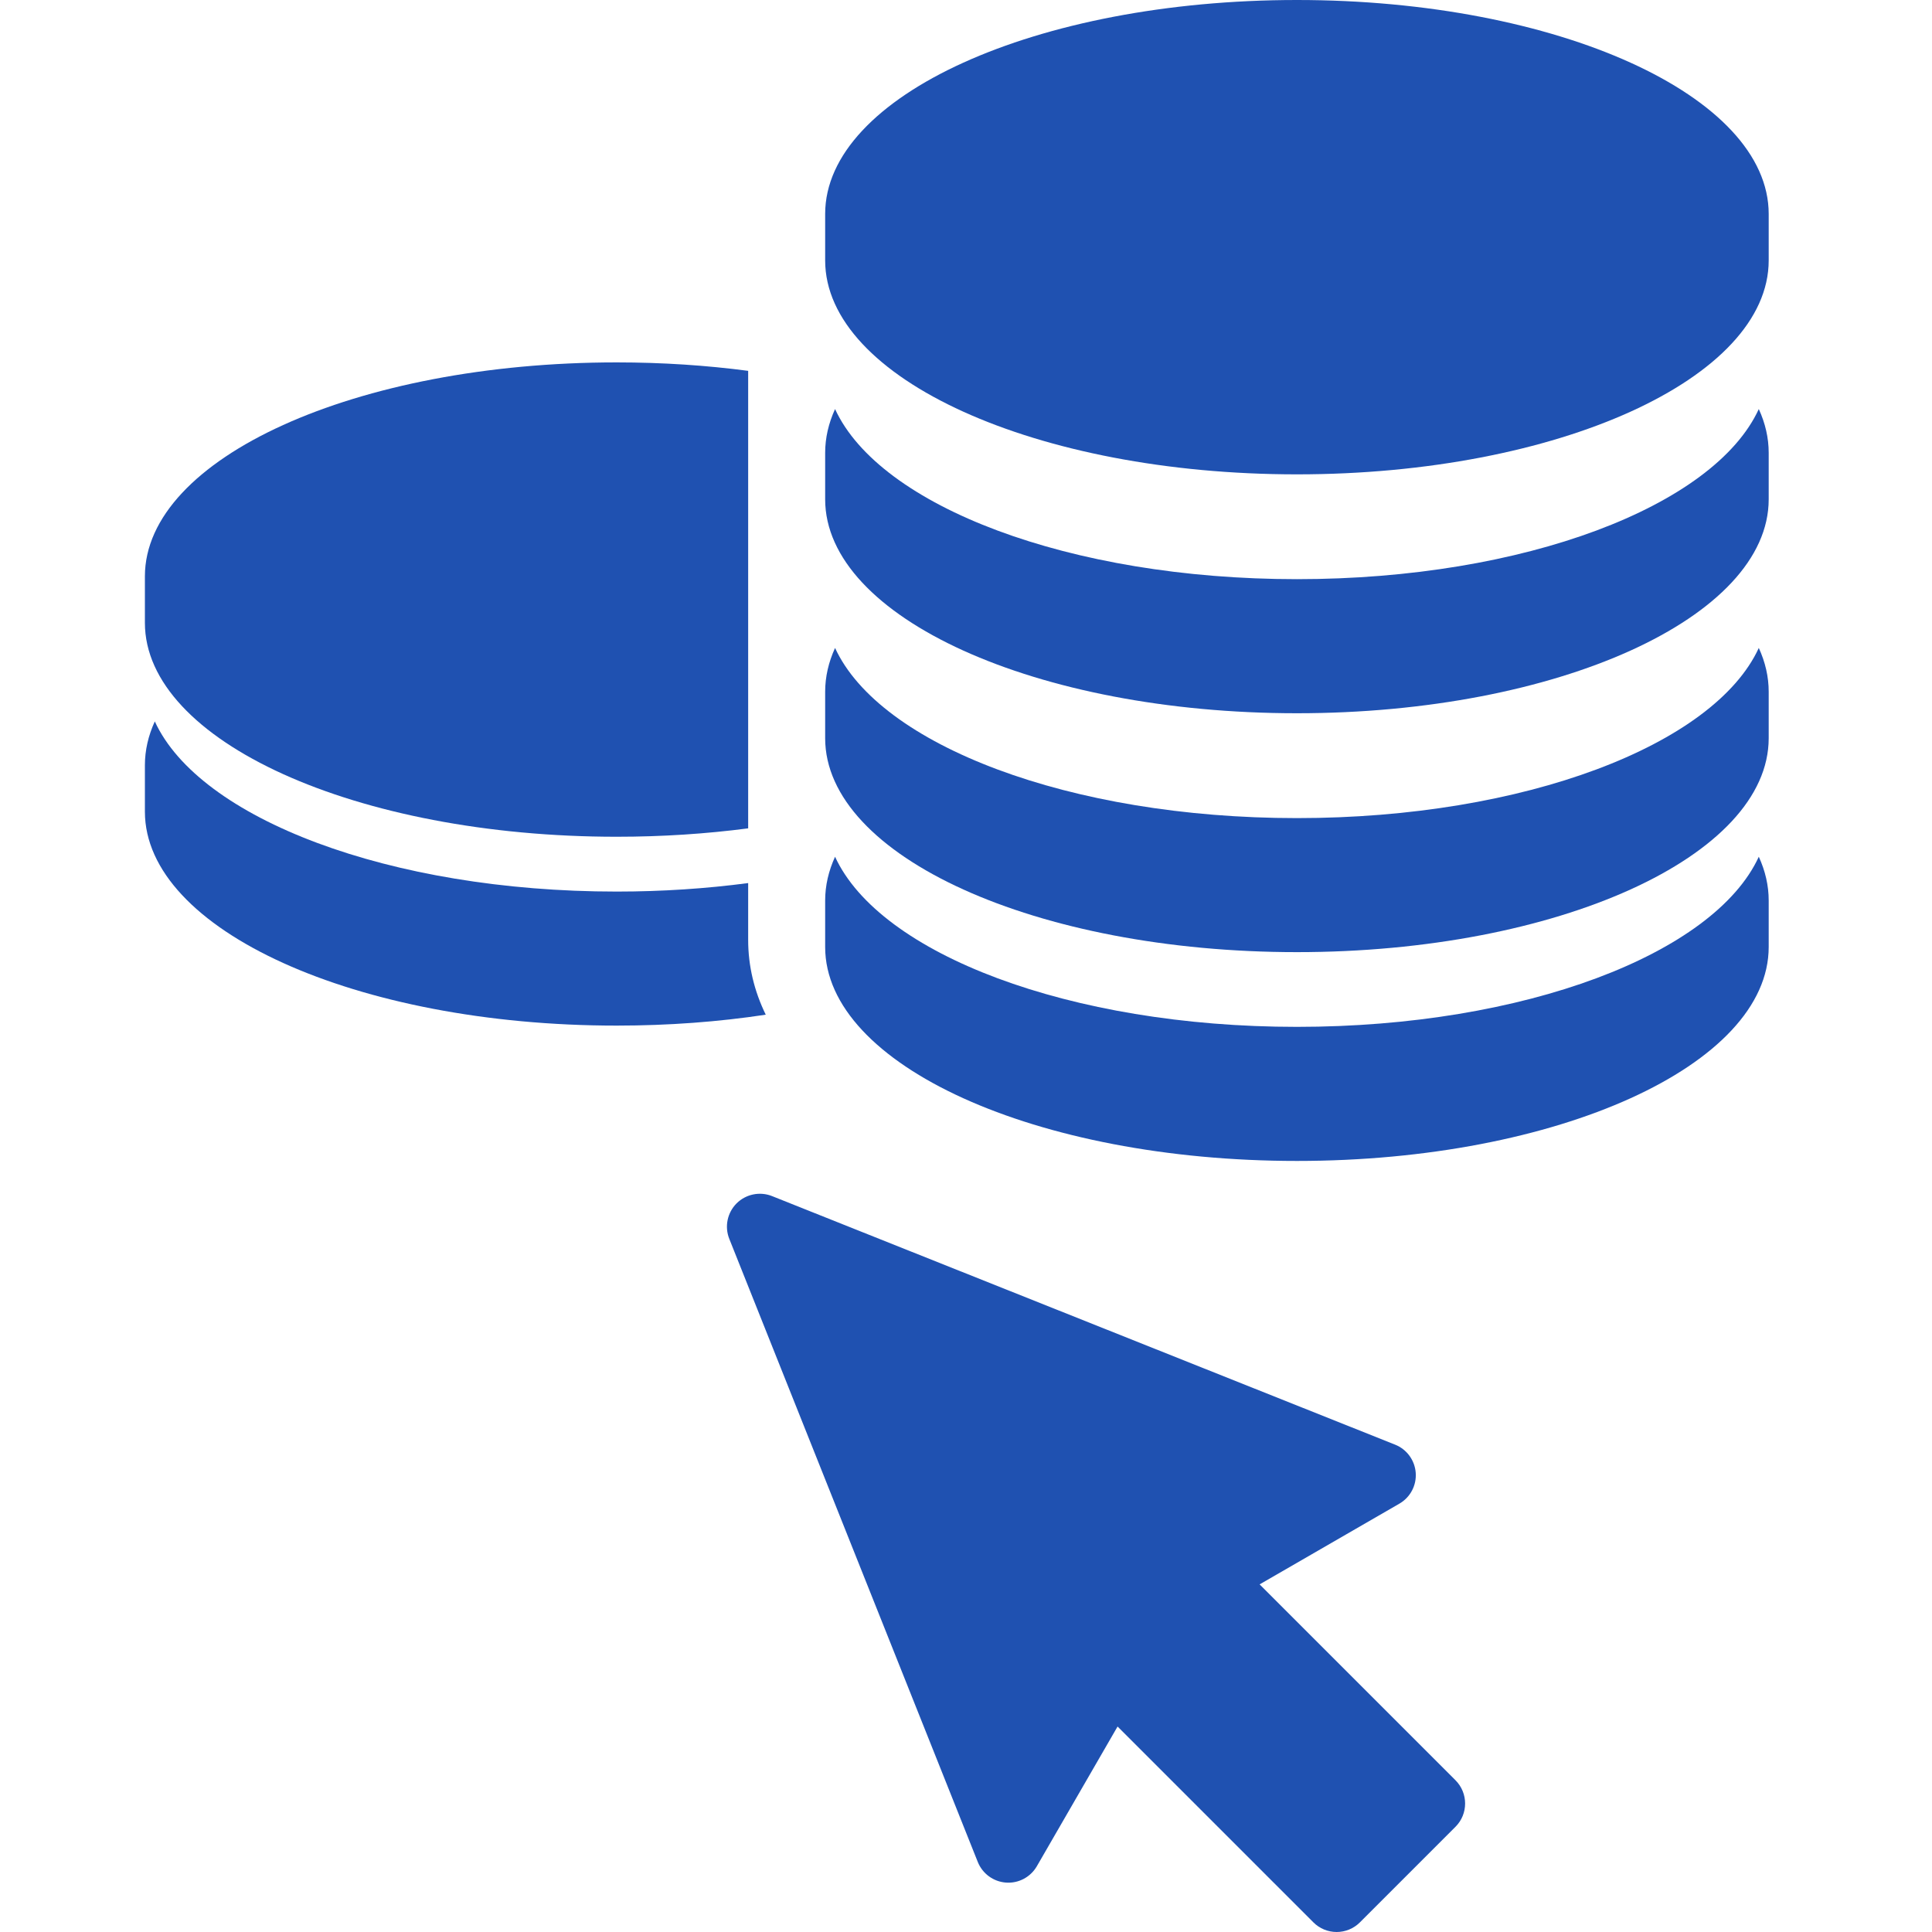 <svg width="40" height="40" viewBox="0 0 40 40" fill="none" xmlns="http://www.w3.org/2000/svg">
<g id="Icon/Capture Sale">
<g id="Group">
<g id="Group_2">
<g id="Group_3">
<path id="Vector" d="M12.768 17.324C13.712 17.324 14.626 17.263 15.49 17.15V7.678C14.626 7.564 13.712 7.503 12.768 7.503C7.373 7.503 3 9.486 3 11.933V12.894C3 15.341 7.373 17.324 12.768 17.324Z" fill="#1F51B1"/>
<path id="Vector_2" d="M15.49 18.499V18.283C14.625 18.397 13.713 18.459 12.768 18.459C8.059 18.459 4.129 16.947 3.205 14.936C3.071 15.229 3 15.532 3 15.843V16.804C3 19.251 7.373 21.234 12.768 21.234C13.846 21.234 14.884 21.155 15.854 21.008C15.614 20.516 15.49 19.997 15.49 19.46V18.499Z" fill="#1F51B1"/>
<path id="Vector_3" d="M26.852 0C21.457 0 17.084 1.983 17.084 4.43V5.391C17.084 7.838 21.457 9.821 26.852 9.821C32.246 9.821 36.619 7.838 36.619 5.391V4.43C36.619 1.983 32.246 0 26.852 0Z" fill="#1F51B1"/>
<path id="Vector_4" d="M26.852 11.991C22.143 11.991 18.213 10.48 17.289 8.469C17.155 8.762 17.084 9.065 17.084 9.376V10.337C17.084 12.784 21.457 14.767 26.852 14.767C32.246 14.767 36.619 12.784 36.619 10.337V9.376C36.619 9.065 36.548 8.762 36.414 8.469C35.49 10.48 31.56 11.991 26.852 11.991Z" fill="#1F51B1"/>
<path id="Vector_5" d="M26.852 16.938C22.143 16.938 18.213 15.426 17.289 13.415C17.155 13.708 17.084 14.011 17.084 14.322V15.283C17.084 17.73 21.457 19.713 26.852 19.713C32.246 19.713 36.619 17.73 36.619 15.283V14.322C36.619 14.011 36.548 13.708 36.414 13.415C35.49 15.426 31.56 16.938 26.852 16.938Z" fill="#1F51B1"/>
<path id="Vector_6" d="M26.852 21.26C22.143 21.26 18.213 19.749 17.289 17.738C17.155 18.031 17.084 18.334 17.084 18.645V19.606C17.084 22.052 21.457 24.036 26.852 24.036C32.246 24.036 36.619 22.052 36.619 19.606V18.645C36.619 18.334 36.548 18.03 36.414 17.738C35.49 19.749 31.56 21.26 26.852 21.26Z" fill="#1F51B1"/>
</g>
</g>
<path id="Vector_7" d="M30.134 36.858L26.079 32.803L28.972 31.132C29.198 31.002 29.33 30.754 29.311 30.493C29.292 30.233 29.126 30.006 28.884 29.91L15.985 24.764C15.732 24.663 15.443 24.723 15.25 24.915C15.058 25.108 14.998 25.396 15.099 25.649L20.244 38.55C20.341 38.792 20.567 38.958 20.828 38.977C21.088 38.996 21.336 38.864 21.467 38.638L23.138 35.746L27.192 39.8C27.32 39.928 27.493 40 27.674 40C27.855 40 28.028 39.928 28.156 39.8L30.134 37.822C30.4 37.556 30.4 37.124 30.134 36.858Z" fill="#1F51B1"/>
</g>
</g>
</svg>
